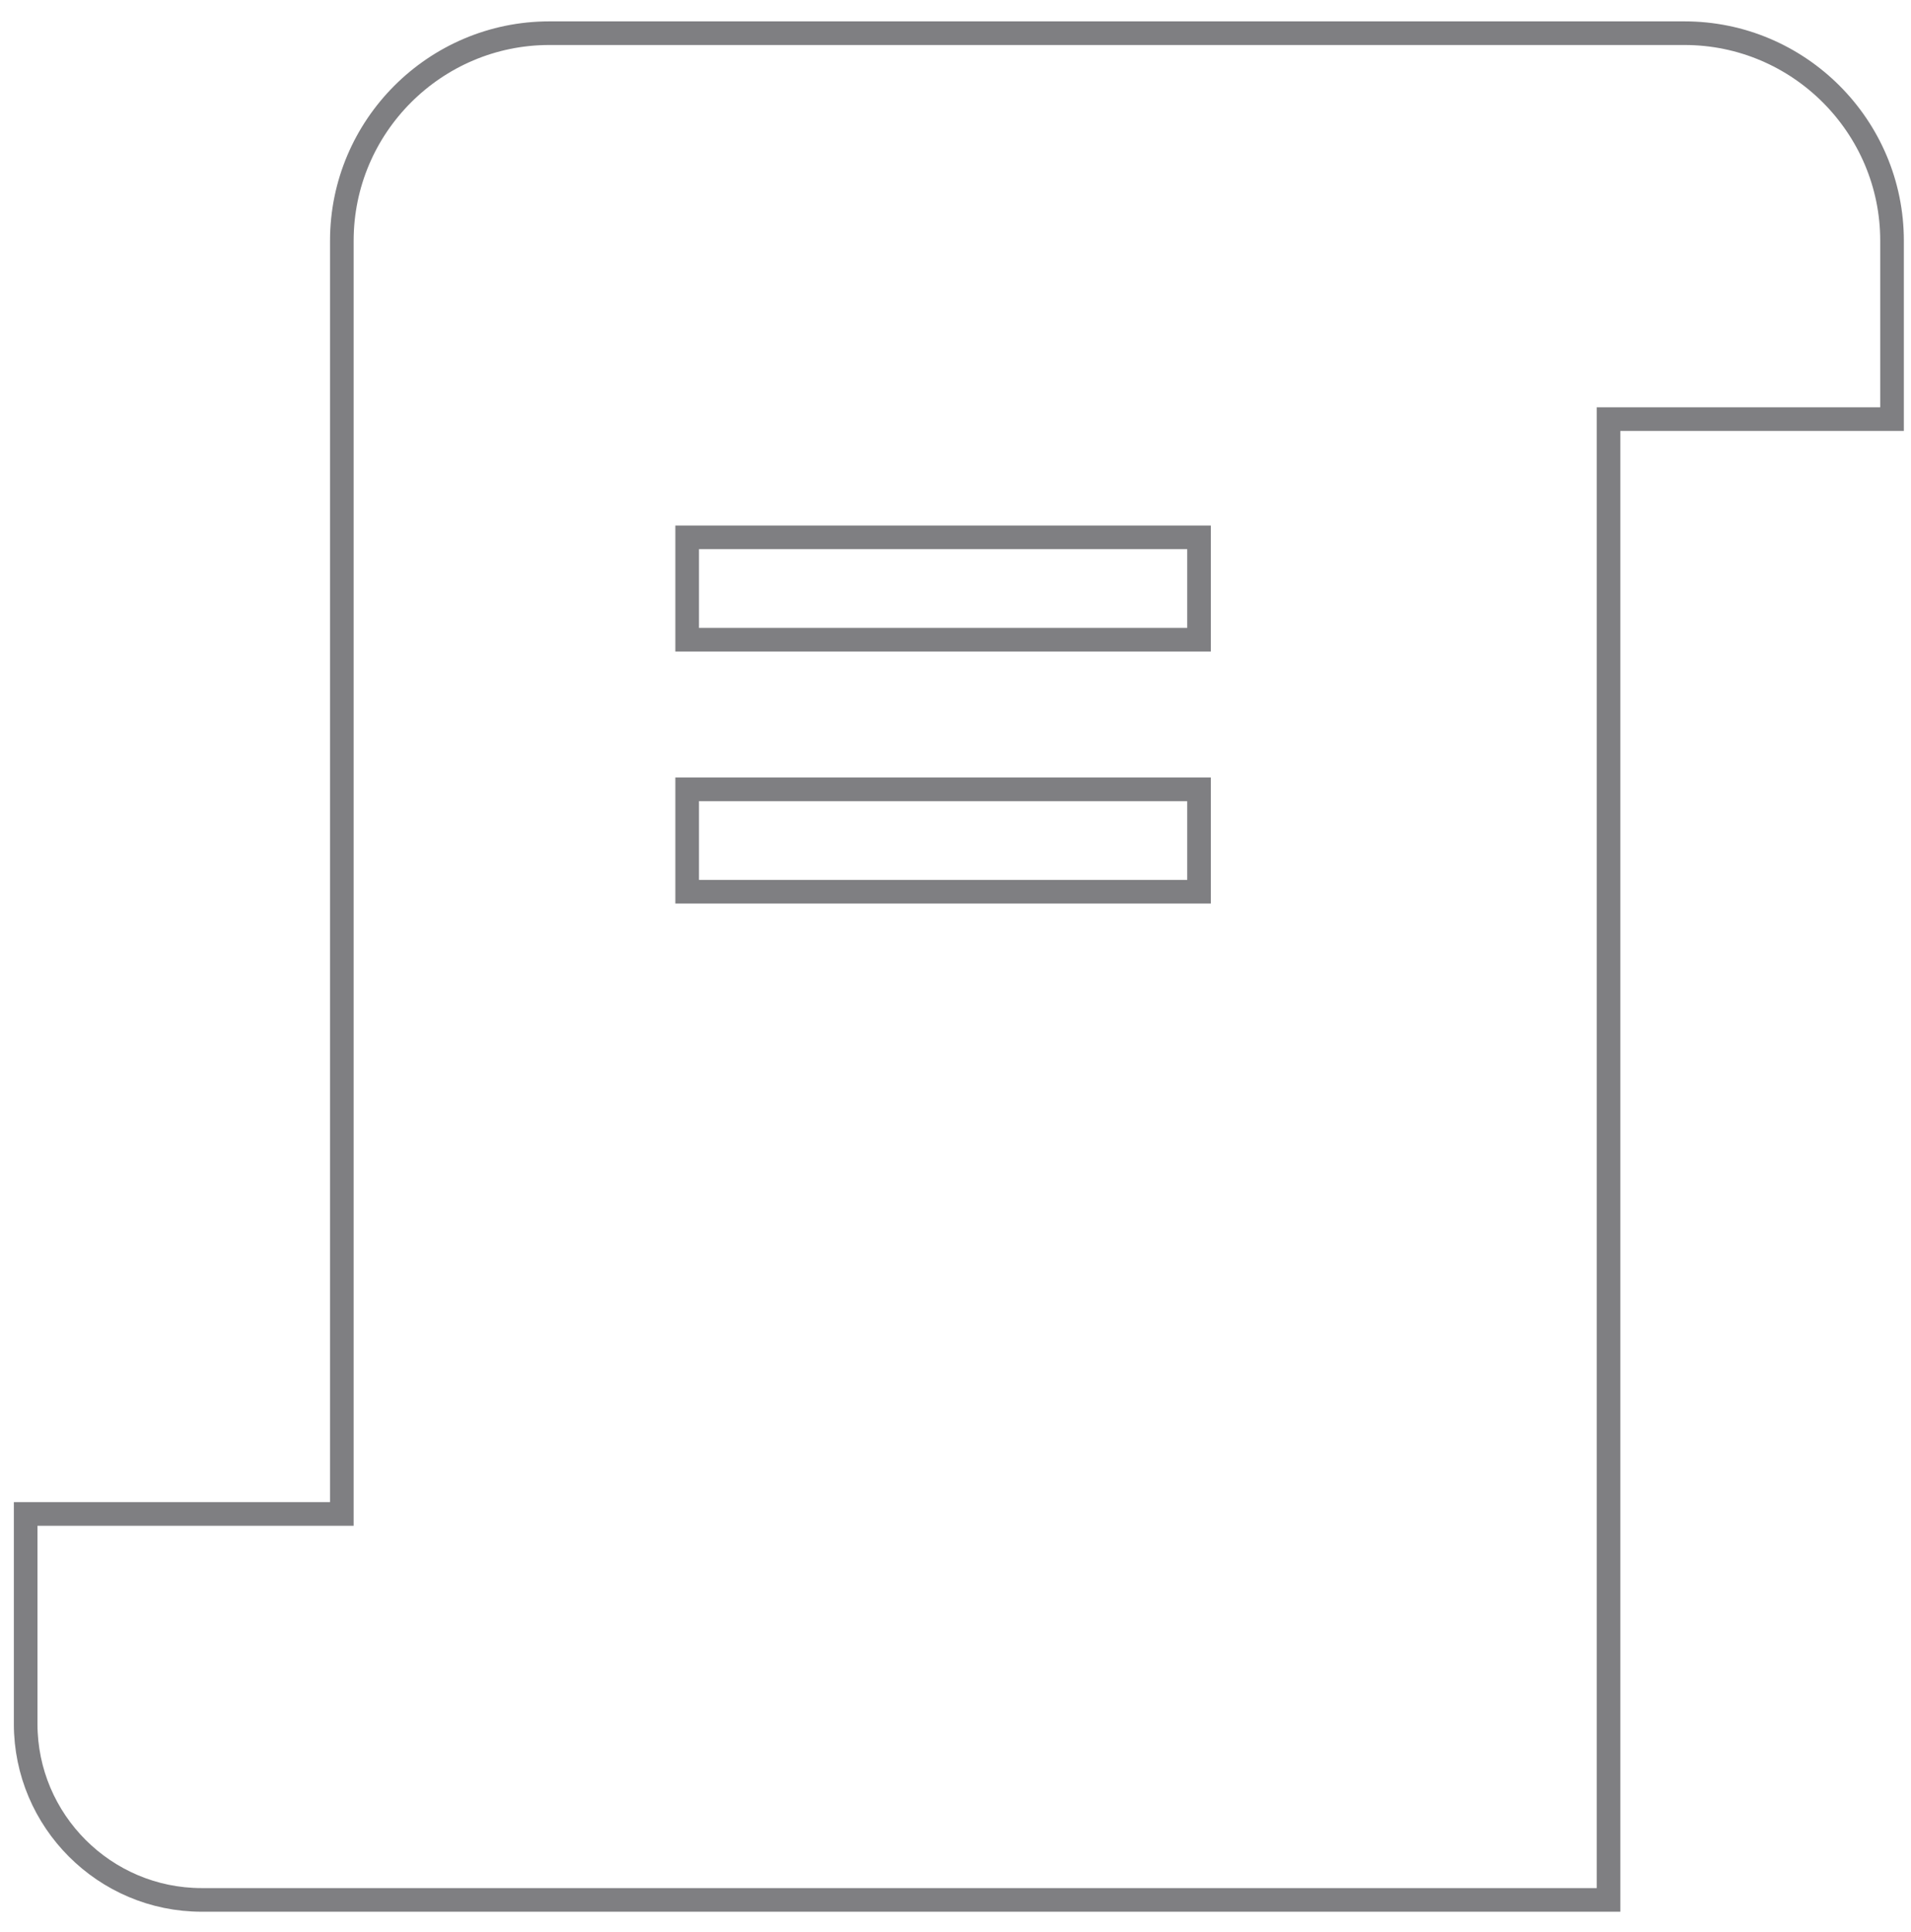 <svg width="91" height="92" viewBox="0 0 91 92" fill="none" xmlns="http://www.w3.org/2000/svg">
<g clip-path="url(#clip0_1_3339)">
<path d="M90.097 11.462V19.955H77.16H76.597V20.518V90.455H9.604C4.983 90.455 1.222 86.694 1.222 82.073V72.08H15.716H16.278V71.517V11.462C16.278 6.016 20.714 1.58 26.16 1.58H80.216C85.662 1.58 90.097 6.016 90.097 11.462Z" stroke="#7F7F82" stroke-width="1.125"/>
<path d="M32.722 25.583H57.097V30.458H32.722V25.583Z" stroke="#7F7F82" stroke-width="1.125"/>
<path d="M32.722 37.58H57.097V42.455H32.722V37.58Z" stroke="#7F7F82" stroke-width="1.125"/>
</g>
<defs>
<clipPath id="clip0_1_3339">
<rect width="90" height="91.125" fill="white" transform="translate(0.66 0.692)"/>
</clipPath>
</defs>
</svg>
